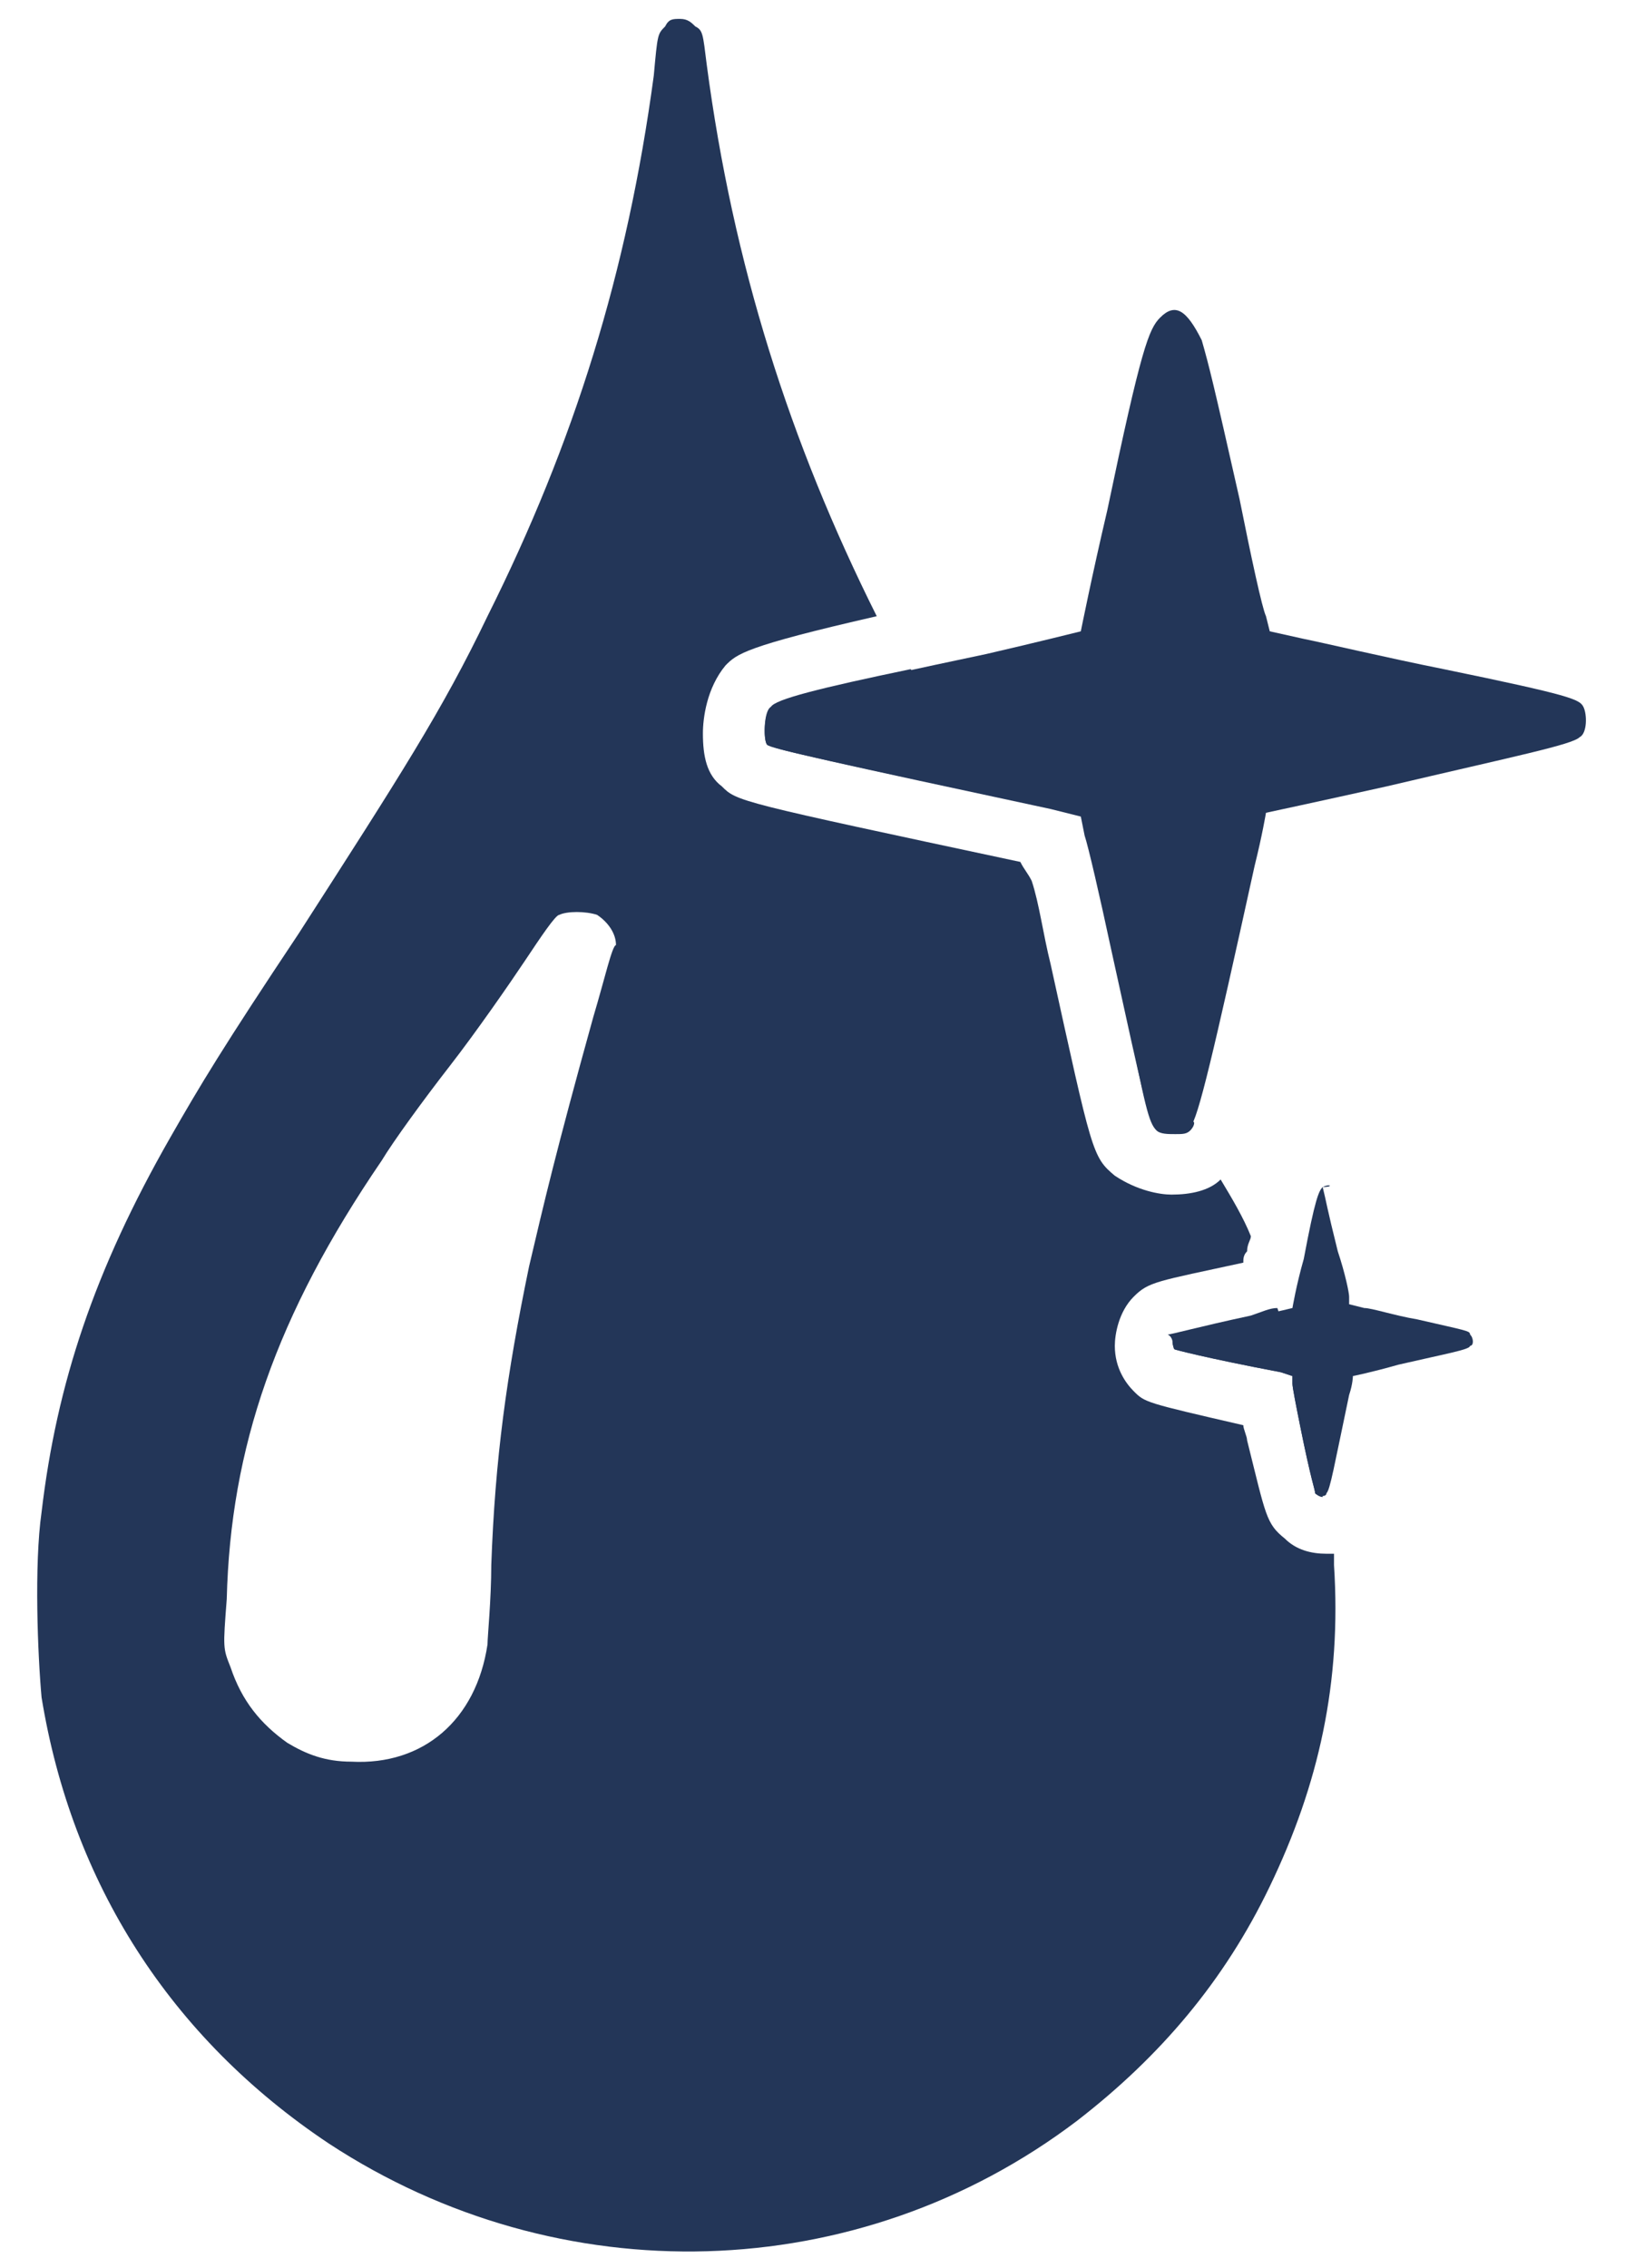 <?xml version="1.0" encoding="utf-8"?>
<!-- Generator: Adobe Illustrator 23.0.0, SVG Export Plug-In . SVG Version: 6.00 Build 0)  -->
<svg version="1.1" id="Calque_1" xmlns="http://www.w3.org/2000/svg" xmlns:xlink="http://www.w3.org/1999/xlink" x="0px" y="0px"
	 viewBox="0 0 43 60" style="enable-background:new 0 0 43 60;" xml:space="preserve">
<style type="text/css">
	.st0{fill:#233658;}
</style>
<g>
	<path class="st0" d="M30.7,8.4c-0.3,0.3-0.5,0.8-1.4,5.1c-0.4,1.7-0.7,3.2-0.7,3.2s-1.2,0.3-2.5,0.6c-3.8,0.8-5.5,1.2-5.7,1.4
		c-0.2,0.2-0.2,0.9-0.1,1c0.1,0.1,1.9,0.5,7.5,1.7l0.8,0.2l0.1,0.5c0.1,0.3,0.4,1.6,0.7,3c0.9,4.1,1,4.6,1.2,4.7
		c0.2,0.2,0.7,0.2,0.9,0s0.6-1.9,1.7-6.9c0.2-0.8,0.3-1.4,0.3-1.4s1.4-0.3,3.2-0.7c3.4-0.8,4.9-1.1,5.1-1.3c0.2-0.1,0.2-0.6,0.1-0.8
		c-0.1-0.2-0.3-0.3-3.7-1c-1.5-0.3-3.2-0.7-3.7-0.8l-0.9-0.2l-0.1-0.4c-0.1-0.2-0.4-1.6-0.7-3.1c-0.7-3.1-0.8-3.5-1-4.2
		C31.4,8.2,31.1,8,30.7,8.4L30.7,8.4z"/>
	<path class="st0" d="M35,31.4c-0.1,0.1-0.2,0.3-0.5,1.9c-0.2,0.7-0.3,1.3-0.3,1.3s-0.4,0.1-0.9,0.2c-1.4,0.3-2.1,0.5-2.2,0.5
		c-0.1,0.1-0.1,0.3,0,0.4c0,0,0.7,0.2,2.8,0.6l0.3,0.1v0.2c0,0.1,0.1,0.6,0.2,1.1c0.3,1.5,0.4,1.7,0.4,1.8c0.1,0.1,0.3,0.1,0.3,0
		c0.1-0.1,0.2-0.7,0.6-2.6c0.1-0.3,0.1-0.5,0.1-0.5s0.5-0.1,1.2-0.3c1.3-0.3,1.9-0.4,1.9-0.5c0.1,0,0.1-0.2,0-0.3
		c0-0.1-0.1-0.1-1.4-0.4c-0.6-0.1-1.2-0.3-1.4-0.3l-0.4-0.1v-0.2c0-0.1-0.1-0.6-0.3-1.2C35.1,31.9,35.1,31.8,35,31.4
		C35.3,31.4,35.2,31.3,35,31.4L35,31.4z"/>
	<g>
		<path class="st0" d="M31.1,35.7c0,0,0.7,0.2,2.8,0.6l0.3,0.1v0.2c0,0.1,0.1,0.6,0.2,1.1c0.3,1.5,0.4,1.7,0.4,1.8
			c0,0,0.1,0.1,0.2,0.1l0,0c-0.2-1.7-0.6-3.3-1.2-5c-0.2,0-0.4,0.1-0.7,0.2c-1.4,0.3-2.1,0.5-2.2,0.5C31.1,35.4,31,35.7,31.1,35.7z"
			/>
		<path class="st0" d="M20.3,19.7c0.1,0.1,1.5,0.4,5.7,1.3c-0.4-0.7-0.8-1.3-1.2-2c-0.3-0.4-0.5-0.9-0.7-1.3c-2.4,0.5-3.6,0.8-3.7,1
			C20.2,18.8,20.2,19.6,20.3,19.7z"/>
		<path class="st0" d="M35.3,41.1c-0.1,0-0.1,0-0.2,0c-0.4,0-0.8-0.1-1.1-0.4c-0.5-0.4-0.5-0.6-1-2.6c0-0.1-0.1-0.3-0.1-0.4
			c-2.6-0.6-2.6-0.6-2.9-0.9c-0.2-0.2-0.5-0.6-0.5-1.2c0-0.3,0.1-0.9,0.5-1.3c0.4-0.4,0.6-0.4,2.9-0.9l0,0c0-0.1,0-0.2,0.1-0.3
			c0-0.2,0.1-0.3,0.1-0.4c-0.2-0.5-0.5-1-0.8-1.5c-0.3,0.3-0.8,0.4-1.3,0.4c-0.3,0-0.9-0.1-1.5-0.5c-0.6-0.5-0.6-0.6-1.7-5.6
			c-0.2-0.8-0.3-1.6-0.5-2.2c-0.1-0.2-0.2-0.3-0.3-0.5c-7.5-1.6-7.5-1.6-7.9-2c-0.4-0.3-0.5-0.8-0.5-1.4c0-0.4,0.1-1.2,0.6-1.8
			c0.3-0.3,0.5-0.5,4-1.3c-2.3-4.6-3.8-9.3-4.5-14.6c-0.1-0.8-0.1-0.9-0.3-1c-0.1-0.1-0.2-0.2-0.4-0.2s-0.3,0-0.4,0.2
			c-0.2,0.2-0.2,0.2-0.3,1.3c-0.7,5.2-2.1,9.7-4.4,14.3c-1.2,2.5-2.3,4.2-5,8.4c-2,3-2.6,4-3.4,5.4c-2,3.5-3,6.5-3.4,9.9
			c-0.2,1.4-0.1,3.8,0,4.9c0.8,4.9,3.4,9,7.6,11.8c6.1,4,14,3.8,19.8-0.6c2.2-1.7,3.9-3.7,5.1-6.2c1.3-2.7,1.9-5.4,1.7-8.5
			C35.3,41.2,35.3,41.2,35.3,41.1z M15.7,26.9c-1,3.6-1.3,4.9-1.7,6.6c-0.6,2.9-0.9,5.1-1,7.9c0,0.9-0.1,1.9-0.1,2.1
			c-0.3,2-1.7,3.2-3.6,3.1c-0.7,0-1.2-0.2-1.7-0.5c-0.7-0.5-1.2-1.1-1.5-2c-0.2-0.5-0.2-0.5-0.1-1.8c0.1-4,1.3-7.5,4.1-11.6
			c0.3-0.5,1.1-1.6,1.8-2.5c0.7-0.9,1.6-2.2,2-2.8c0.4-0.6,0.8-1.2,0.9-1.2c0.2-0.1,0.7-0.1,1,0c0.3,0.2,0.5,0.5,0.5,0.8
			C16.2,25,16,25.9,15.7,26.9z"/>
		<path class="st0" d="M30.6,29.9c0.1,0.1,0.3,0.1,0.5,0.1s0.3,0,0.4-0.1c0,0,0.1-0.1,0.1-0.2c-0.3-0.5-0.6-1-0.9-1.5
			c-0.2-0.3-0.5-0.8-0.9-1.5C30.3,29.3,30.4,29.7,30.6,29.9z"/>
	</g>
</g>
</svg>
